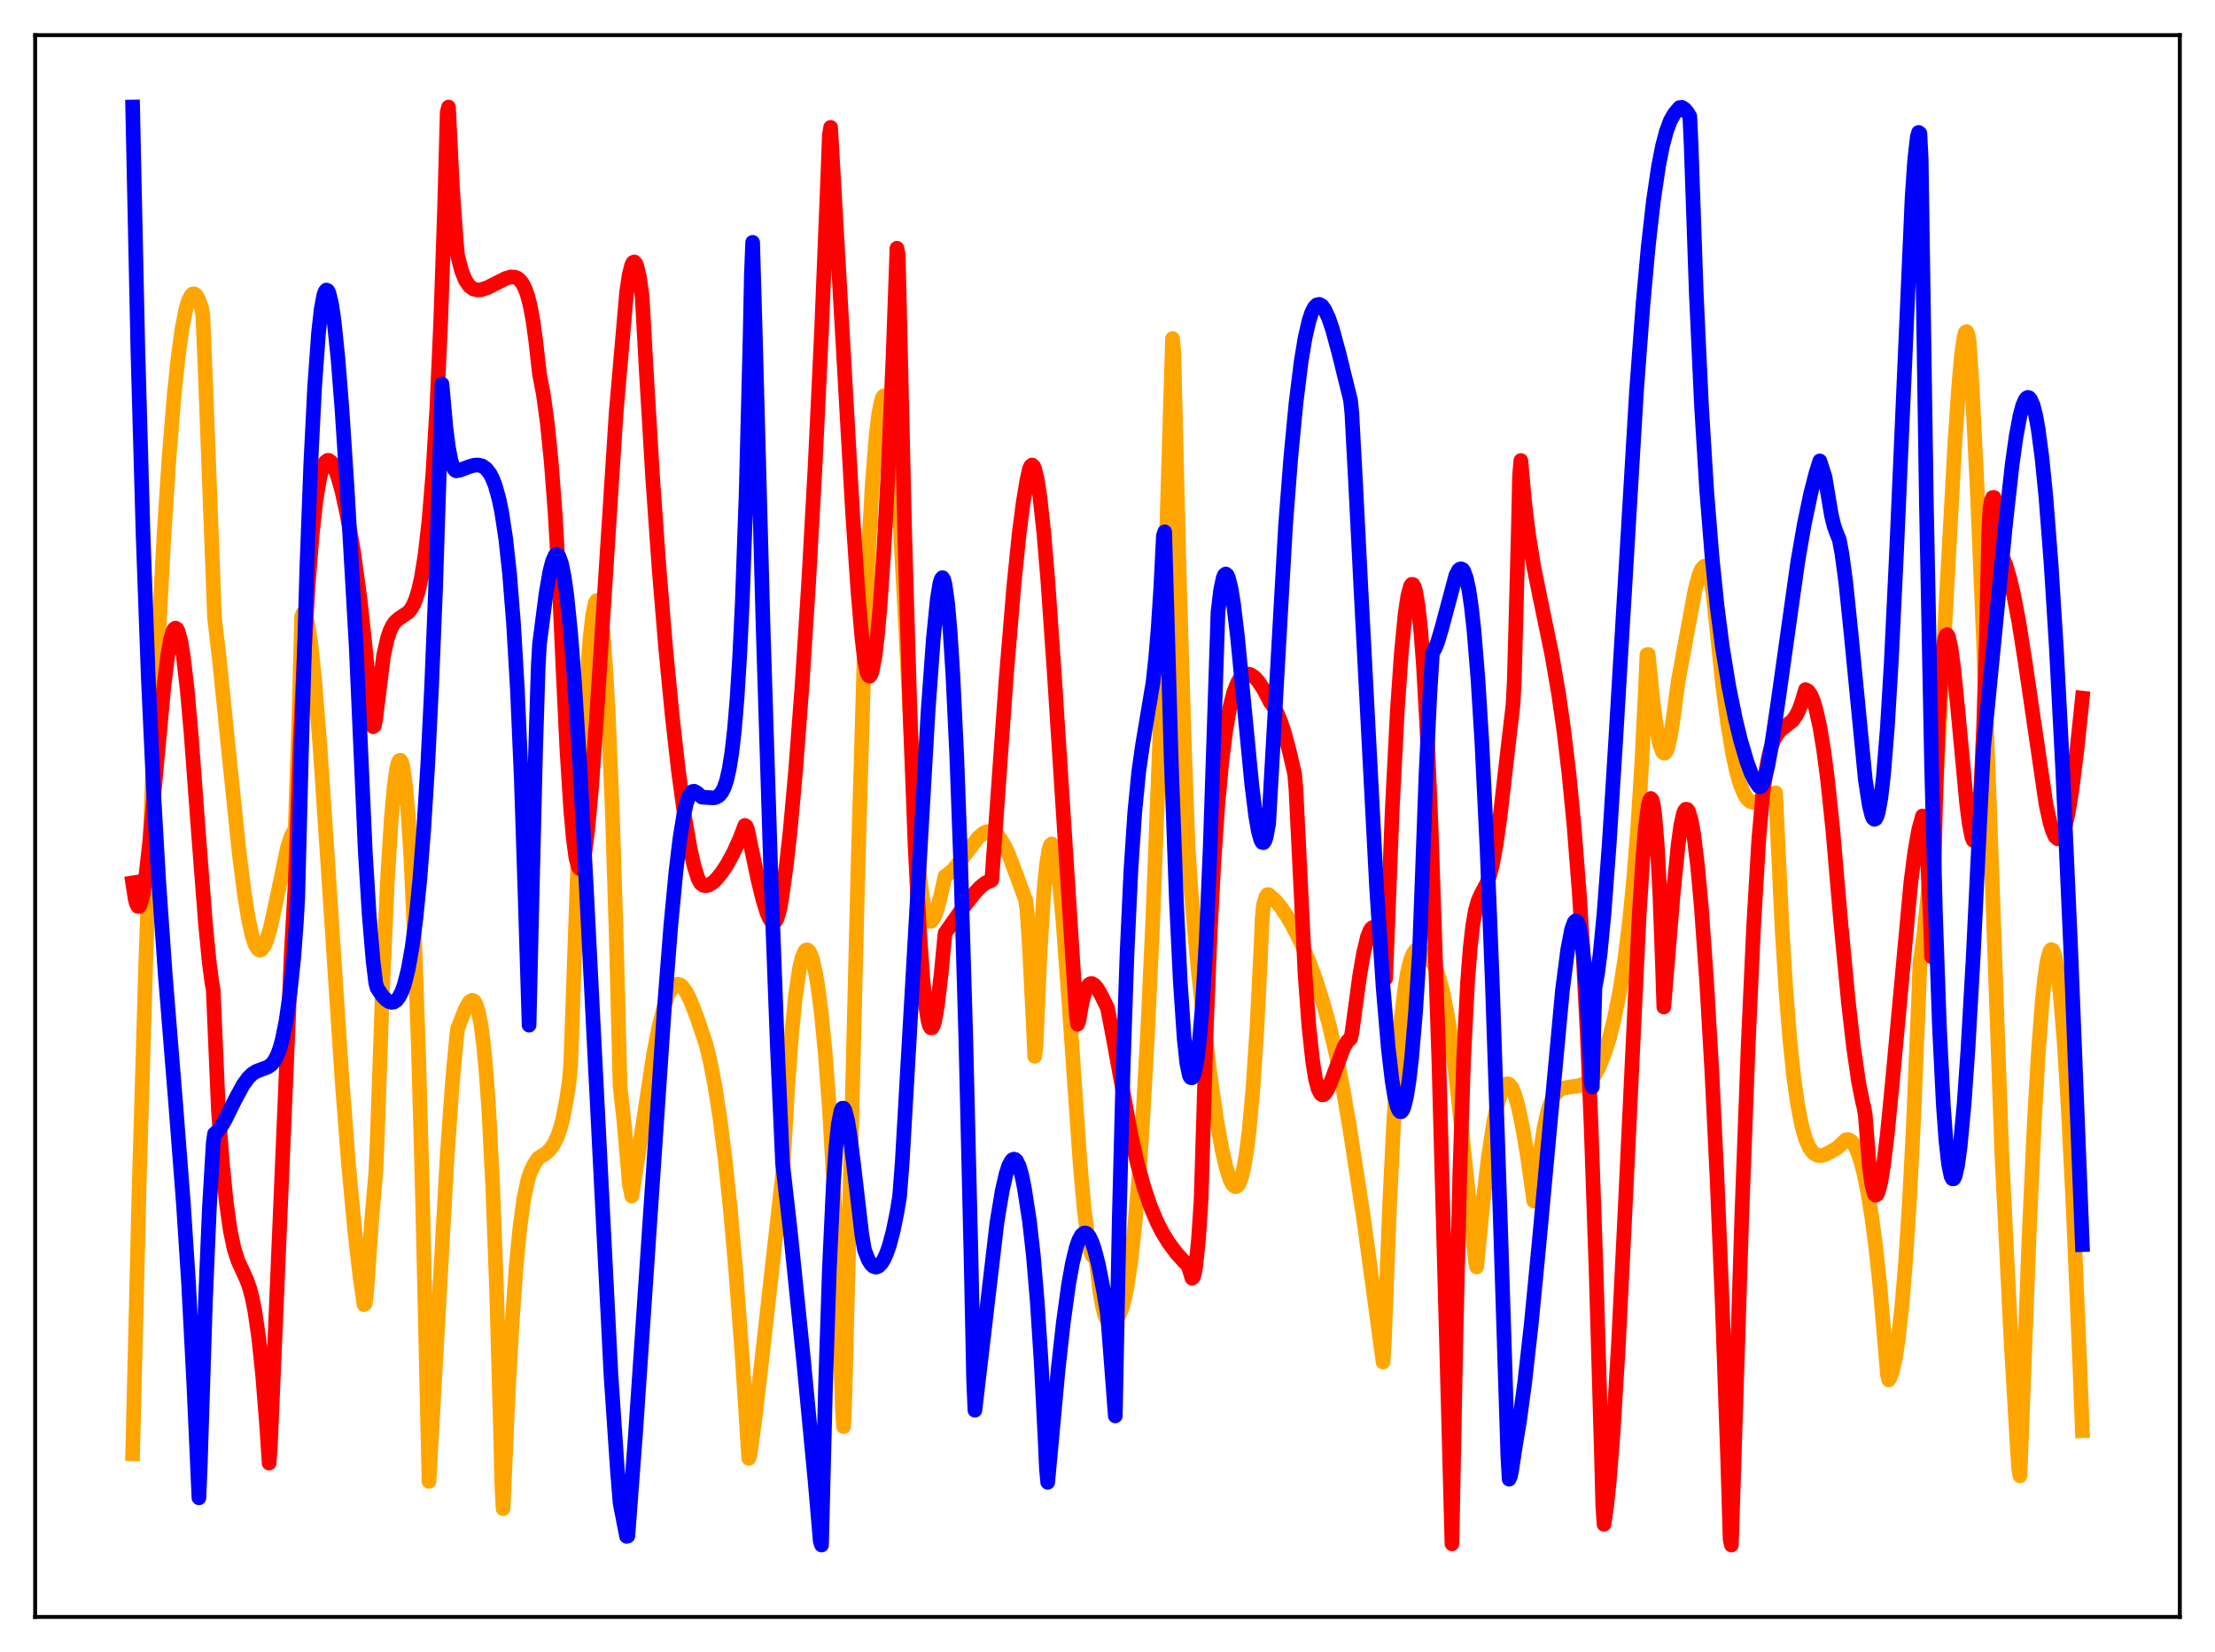 <?xml version="1.0" encoding="utf-8" standalone="no"?>
<!DOCTYPE svg PUBLIC "-//W3C//DTD SVG 1.1//EN"
  "http://www.w3.org/Graphics/SVG/1.1/DTD/svg11.dtd">
<svg xmlns:xlink="http://www.w3.org/1999/xlink" width="453.6pt" height="338.4pt" viewBox="0 0 453.6 338.4" xmlns="http://www.w3.org/2000/svg" version="1.1">
 <defs>
  <style type="text/css">*{stroke-linejoin: round; stroke-linecap: butt}</style>
 </defs>
 <g id="figure_1">
  <g id="patch_1">
   <path d="M 0 338.4 
L 453.6 338.4 
L 453.6 0 
L 0 0 
z
" style="fill: #ffffff"/>
  </g>
  <g id="axes_1">
   <g id="patch_2">
    <path d="M 7.2 331.2 
L 446.4 331.2 
L 446.4 7.2 
L 7.2 7.2 
z
" style="fill: #ffffff"/>
   </g>
   <g id="matplotlib.axis_1"/>
   <g id="matplotlib.axis_2"/>
   <g id="line2d_1">
    <path d="M 27.164 297.793 
L 28.495 243.116 
L 29.825 197.911 
L 31.156 160.635 
L 32.487 130.172 
L 33.552 110.179 
L 34.617 93.768 
L 35.681 80.754 
L 36.48 73.166 
L 37.279 67.341 
L 38.077 63.295 
L 38.609 61.529 
L 39.142 60.504 
L 39.408 60.249 
L 39.674 60.184 
L 39.94 60.276 
L 40.207 60.529 
L 40.739 61.511 
L 41.271 63.068 
L 41.537 64.484 
L 42.07 77.36 
L 43.933 126.529 
L 44.998 135.737 
L 46.861 154.221 
L 48.991 174.792 
L 50.055 183.173 
L 50.854 188.129 
L 51.652 191.765 
L 52.185 193.358 
L 52.717 194.311 
L 52.983 194.551 
L 53.249 194.638 
L 53.516 194.531 
L 54.048 193.889 
L 54.58 192.711 
L 55.379 190.021 
L 56.444 185.167 
L 58.839 173.73 
L 59.638 171.249 
L 60.17 170.271 
L 60.436 170.028 
L 61.235 146.545 
L 61.767 126.289 
L 62.033 125.605 
L 62.3 125.586 
L 62.566 126.009 
L 63.098 128.095 
L 63.631 131.634 
L 64.429 139.172 
L 65.494 152.415 
L 67.091 176.222 
L 70.019 220.894 
L 71.35 238.188 
L 72.681 252.502 
L 73.745 261.659 
L 74.544 267.216 
L 74.81 266.97 
L 75.076 264.769 
L 76.141 249.603 
L 76.94 240.316 
L 77.206 234.669 
L 78.271 204.085 
L 79.335 180.43 
L 80.134 167.646 
L 80.666 161.612 
L 81.199 157.649 
L 81.465 156.446 
L 81.731 155.812 
L 81.997 155.715 
L 82.263 156.154 
L 82.529 157.196 
L 83.062 160.939 
L 83.594 166.994 
L 84.127 175.5 
L 84.925 192.84 
L 85.724 215.945 
L 86.522 245.075 
L 87.853 303.447 
L 91.58 236.711 
L 92.644 221.685 
L 93.443 212.99 
L 93.709 210.72 
L 95.306 206.63 
L 96.105 205.249 
L 96.637 204.901 
L 96.903 204.942 
L 97.169 205.16 
L 97.436 205.608 
L 97.968 207.22 
L 98.5 209.958 
L 99.033 214.055 
L 99.565 219.753 
L 100.097 227.356 
L 100.896 242.9 
L 101.695 264.314 
L 102.493 292.671 
L 102.759 303.87 
L 103.025 309.028 
L 104.09 285.059 
L 104.889 270.751 
L 105.687 259.595 
L 106.486 251.316 
L 107.284 245.517 
L 108.083 241.74 
L 108.615 240.077 
L 109.414 238.437 
L 110.212 237.258 
L 110.745 236.882 
L 111.809 236.224 
L 112.608 235.472 
L 113.407 234.36 
L 114.205 232.699 
L 114.737 231.151 
L 115.27 229.131 
L 116.068 224.95 
L 116.601 221.198 
L 116.867 218.097 
L 118.198 180.436 
L 119.263 155.593 
L 120.061 140.995 
L 120.86 130.401 
L 121.392 125.839 
L 121.924 123.409 
L 122.191 123.01 
L 122.457 123.219 
L 122.723 123.981 
L 122.989 125.363 
L 123.521 129.93 
L 124.054 137.038 
L 124.586 146.682 
L 125.385 166.043 
L 126.183 191.339 
L 126.982 222.589 
L 127.78 229.714 
L 128.579 238.866 
L 128.845 242.346 
L 129.377 245.001 
L 129.91 241.78 
L 133.903 215.603 
L 134.967 210.216 
L 136.032 206.037 
L 136.831 203.798 
L 137.629 202.323 
L 138.161 201.796 
L 138.694 201.582 
L 139.226 201.715 
L 139.759 202.12 
L 140.557 203.254 
L 141.356 204.872 
L 142.687 208.269 
L 144.55 213.796 
L 145.348 217.017 
L 146.413 222.456 
L 147.478 229.354 
L 148.543 237.875 
L 149.607 248.143 
L 150.672 260.257 
L 152.003 278.036 
L 153.334 298.722 
L 153.6 298.056 
L 154.665 290.159 
L 156.262 276.331 
L 159.988 243.037 
L 160.255 240.932 
L 161.319 222.526 
L 162.118 211.831 
L 162.916 203.828 
L 163.715 198.418 
L 164.247 196.145 
L 164.78 194.885 
L 165.046 194.609 
L 165.312 194.558 
L 165.578 194.724 
L 165.844 195.098 
L 166.377 196.465 
L 166.909 198.722 
L 167.441 201.748 
L 168.24 207.974 
L 169.039 216.274 
L 169.837 226.989 
L 170.636 240.735 
L 171.434 258.047 
L 172.233 280.123 
L 172.499 288.719 
L 172.765 292.218 
L 173.031 286.016 
L 175.693 178.301 
L 177.024 132.499 
L 177.823 113.52 
L 178.621 99.204 
L 179.42 89.213 
L 179.952 84.797 
L 180.484 82.118 
L 180.751 81.376 
L 181.017 81.064 
L 181.283 81.152 
L 181.549 81.612 
L 181.815 82.438 
L 182.348 85.221 
L 182.88 89.427 
L 183.679 98.265 
L 184.477 110.012 
L 185.542 129.929 
L 187.405 167.962 
L 188.204 178.052 
L 188.736 182.686 
L 189.268 185.884 
L 189.801 187.83 
L 190.333 188.685 
L 190.599 188.733 
L 190.865 188.568 
L 191.398 187.682 
L 191.93 186.183 
L 192.729 183.105 
L 193.527 179.497 
L 194.592 178.717 
L 195.657 177.629 
L 196.988 175.948 
L 200.182 171.718 
L 201.247 170.767 
L 202.045 170.355 
L 202.844 170.296 
L 203.376 170.457 
L 203.908 170.792 
L 204.441 171.307 
L 204.973 172 
L 205.772 173.362 
L 206.57 175.051 
L 208.433 180.006 
L 210.031 184.375 
L 210.297 186.324 
L 210.829 194.224 
L 211.628 210.37 
L 211.894 216.366 
L 212.16 214.235 
L 212.959 195.669 
L 213.757 182.749 
L 214.289 177.205 
L 214.822 173.964 
L 215.088 173.15 
L 215.354 172.87 
L 215.62 173.102 
L 215.887 173.772 
L 216.419 176.486 
L 216.951 180.741 
L 217.75 189.475 
L 218.815 204.109 
L 221.21 238.647 
L 222.009 247.523 
L 222.807 253.84 
L 223.34 256.364 
L 223.606 257.059 
L 223.872 257.382 
L 224.404 257.318 
L 225.203 264.34 
L 225.735 267.486 
L 226.268 269.502 
L 226.8 270.541 
L 227.599 270.753 
L 228.131 270.651 
L 228.663 270.244 
L 229.196 269.409 
L 229.728 268.113 
L 230.26 266.191 
L 230.793 263.603 
L 231.591 258.282 
L 232.39 251.011 
L 233.188 241.609 
L 233.987 229.95 
L 235.052 210.761 
L 236.116 187.455 
L 237.447 152.895 
L 239.044 104.633 
L 240.109 69.349 
L 240.375 71.833 
L 241.44 115.965 
L 242.505 151.721 
L 243.303 173.444 
L 243.836 181.679 
L 245.167 196.639 
L 246.497 209.38 
L 247.828 220.274 
L 249.159 229.425 
L 250.224 235.376 
L 251.023 238.899 
L 251.821 241.475 
L 252.353 242.541 
L 252.886 243.05 
L 253.152 243.066 
L 253.418 242.908 
L 253.684 242.559 
L 254.217 241.246 
L 254.749 239.049 
L 255.281 235.835 
L 255.814 231.491 
L 256.612 222.615 
L 257.411 210.404 
L 258.209 194.379 
L 258.476 188.086 
L 258.742 185.354 
L 259.274 183.631 
L 259.54 183.26 
L 259.807 183.246 
L 260.339 183.752 
L 261.137 184.446 
L 262.202 185.689 
L 263.533 187.648 
L 264.864 189.964 
L 266.461 193.18 
L 268.058 196.915 
L 269.389 200.496 
L 270.986 205.509 
L 272.317 210.413 
L 273.648 216.126 
L 274.979 222.775 
L 276.31 230.476 
L 279.238 249.494 
L 283.231 279 
L 283.497 274.826 
L 284.561 247.106 
L 285.36 230.797 
L 286.159 218.079 
L 286.957 208.617 
L 287.756 201.989 
L 288.288 198.91 
L 288.82 196.754 
L 289.353 195.395 
L 289.885 194.634 
L 290.417 194.422 
L 290.95 194.562 
L 291.748 195.257 
L 292.813 196.521 
L 293.612 197.581 
L 294.144 198.725 
L 294.676 200.207 
L 295.475 203.166 
L 296.273 207.104 
L 297.072 212.107 
L 298.137 220.355 
L 299.468 232.733 
L 302.129 258.209 
L 302.396 259.517 
L 303.727 246.001 
L 304.791 237.081 
L 305.856 230.086 
L 306.655 226.212 
L 307.453 223.578 
L 307.985 222.523 
L 308.518 222.035 
L 308.784 222.005 
L 309.05 222.113 
L 309.583 222.753 
L 310.115 223.95 
L 310.913 226.713 
L 311.712 230.446 
L 312.777 236.674 
L 314.108 246.018 
L 314.374 246.041 
L 315.439 235.914 
L 316.237 230.79 
L 317.036 227.366 
L 317.834 225.182 
L 318.367 224.249 
L 319.165 223.374 
L 319.964 222.937 
L 321.028 222.714 
L 323.424 222.376 
L 324.489 221.935 
L 325.553 221.208 
L 326.618 220.164 
L 327.417 218.679 
L 328.481 216.074 
L 329.546 212.748 
L 330.611 208.526 
L 331.676 203.216 
L 332.74 196.498 
L 333.805 187.758 
L 334.604 179.484 
L 335.402 169.247 
L 336.201 156.453 
L 336.999 140.362 
L 337.265 134.101 
L 337.532 134.04 
L 338.596 144.48 
L 339.395 150.115 
L 339.927 152.606 
L 340.46 154.015 
L 340.726 154.267 
L 340.992 154.239 
L 341.258 153.878 
L 341.524 153.225 
L 342.057 150.984 
L 342.589 147.544 
L 343.654 139.648 
L 347.114 120.812 
L 347.913 117.857 
L 348.445 116.578 
L 348.977 115.989 
L 349.244 116.005 
L 349.51 116.268 
L 349.776 116.778 
L 350.308 118.611 
L 350.841 121.753 
L 351.373 126.859 
L 352.704 139.764 
L 353.769 148.007 
L 354.833 154.424 
L 355.632 158.1 
L 356.431 160.848 
L 357.229 162.743 
L 357.761 163.573 
L 358.294 164.088 
L 358.826 164.324 
L 359.359 164.321 
L 360.423 163.917 
L 362.819 162.729 
L 363.617 162.381 
L 364.948 190.41 
L 365.747 203.169 
L 366.545 213.074 
L 367.344 220.701 
L 368.143 226.341 
L 368.941 230.436 
L 369.74 233.271 
L 370.538 235.104 
L 371.337 236.161 
L 372.135 236.641 
L 372.934 236.709 
L 373.732 236.504 
L 374.797 235.976 
L 376.394 235.012 
L 377.991 233.473 
L 378.524 233.418 
L 379.056 233.69 
L 379.588 234.294 
L 380.121 235.261 
L 380.919 237.388 
L 381.718 240.404 
L 382.516 244.331 
L 383.315 249.261 
L 384.113 255.338 
L 384.912 262.774 
L 385.711 271.865 
L 386.509 281.493 
L 386.775 282.652 
L 387.041 282.262 
L 387.574 280.739 
L 388.106 278.379 
L 388.639 275.037 
L 389.437 268.031 
L 390.236 258.426 
L 391.034 245.946 
L 391.833 230.393 
L 392.897 204.724 
L 393.164 197.459 
L 393.962 191.599 
L 394.761 183.698 
L 395.825 170.128 
L 396.89 153.467 
L 398.487 124.415 
L 400.351 90.393 
L 401.149 78.658 
L 401.681 72.793 
L 402.214 69.044 
L 402.48 68.08 
L 402.746 67.933 
L 403.012 68.514 
L 403.279 70.054 
L 403.811 78.28 
L 404.876 99.651 
L 406.207 131.683 
L 408.07 183.345 
L 409.933 236.137 
L 411.796 274.013 
L 413.127 296.808 
L 413.393 300.774 
L 413.66 302.298 
L 414.192 288.472 
L 415.523 253.347 
L 416.588 230.135 
L 417.386 216.16 
L 418.185 205.493 
L 418.717 200.315 
L 419.249 196.742 
L 419.782 194.855 
L 420.048 194.508 
L 420.314 194.613 
L 420.58 195.107 
L 420.847 195.993 
L 421.379 199.059 
L 421.911 203.659 
L 422.71 213.438 
L 423.508 226.313 
L 424.573 247.677 
L 425.904 279.384 
L 426.436 293.06 
L 426.436 293.06 
" clip-path="url(#p7f375c1db2)" style="fill: none; stroke: #ffa500; stroke-width: 3; stroke-linecap: square"/>
   </g>
   <g id="line2d_2">
    <path d="M 27.164 180.838 
L 27.696 184.244 
L 27.962 185.174 
L 28.228 185.645 
L 28.495 185.678 
L 28.761 185.239 
L 29.293 183.215 
L 29.825 179.817 
L 30.624 172.734 
L 31.955 157.951 
L 33.552 140.7 
L 34.351 134.255 
L 34.883 131.187 
L 35.415 129.289 
L 35.681 128.814 
L 35.948 128.657 
L 36.214 128.822 
L 36.48 129.312 
L 37.012 131.258 
L 37.545 134.45 
L 38.343 141.34 
L 39.142 150.387 
L 40.739 171.872 
L 42.07 189.142 
L 42.868 197.308 
L 43.401 201.302 
L 43.667 202.755 
L 44.732 227.537 
L 45.53 238.166 
L 46.329 246.179 
L 47.127 251.88 
L 47.926 255.729 
L 48.724 258.236 
L 49.789 260.552 
L 50.588 262.321 
L 51.12 263.856 
L 51.652 265.875 
L 52.185 268.534 
L 52.983 274.032 
L 53.782 281.652 
L 54.58 291.638 
L 55.113 299.696 
L 55.379 296.026 
L 59.638 195.345 
L 60.436 181.187 
L 61.501 151.466 
L 62.3 133.872 
L 63.098 120.085 
L 63.897 109.782 
L 64.695 102.528 
L 65.494 97.78 
L 66.026 95.873 
L 66.559 94.712 
L 67.091 94.291 
L 67.357 94.302 
L 67.889 94.704 
L 68.422 95.628 
L 69.22 97.761 
L 70.019 100.591 
L 71.084 105.429 
L 72.415 113.043 
L 73.745 122.818 
L 74.81 132.731 
L 76.407 148.858 
L 76.673 148.658 
L 76.94 147.21 
L 78.537 134.351 
L 79.335 130.769 
L 79.868 129.199 
L 80.4 128.104 
L 80.932 127.359 
L 81.731 126.667 
L 83.594 125.436 
L 84.127 124.802 
L 84.659 123.886 
L 85.191 122.598 
L 85.724 120.836 
L 86.256 118.49 
L 87.055 113.602 
L 87.853 106.598 
L 88.652 96.851 
L 89.45 83.633 
L 90.249 65.909 
L 91.047 42.497 
L 91.58 22.995 
L 91.846 21.927 
L 92.644 38.205 
L 93.443 49.569 
L 93.709 52.325 
L 94.508 55.438 
L 95.306 57.411 
L 96.105 58.573 
L 96.903 59.172 
L 97.702 59.39 
L 98.5 59.353 
L 99.831 58.915 
L 101.428 58.107 
L 103.558 57.032 
L 104.623 56.731 
L 105.421 56.769 
L 105.953 56.972 
L 106.486 57.407 
L 107.018 58.102 
L 107.551 59.168 
L 108.083 60.687 
L 108.615 62.827 
L 109.148 65.714 
L 109.68 69.56 
L 110.479 76.645 
L 111.277 80.811 
L 112.076 86.63 
L 112.874 94.547 
L 113.673 104.985 
L 114.471 118.554 
L 115.27 136.408 
L 116.068 153.146 
L 116.867 165.788 
L 117.399 171.751 
L 117.932 175.701 
L 118.464 177.664 
L 118.73 177.922 
L 118.996 177.714 
L 119.263 177.057 
L 119.795 174.469 
L 120.327 170.281 
L 121.126 161.534 
L 122.191 146.45 
L 126.183 84.468 
L 128.313 59.892 
L 128.845 56.309 
L 129.377 54.235 
L 129.644 53.761 
L 129.91 53.657 
L 130.176 53.922 
L 130.442 54.551 
L 130.975 56.894 
L 131.507 60.765 
L 132.305 75.228 
L 133.636 97.582 
L 134.967 116.422 
L 136.298 132.516 
L 137.629 146.338 
L 138.96 158.113 
L 140.291 167.819 
L 141.356 173.949 
L 142.154 177.464 
L 142.953 179.947 
L 143.485 180.945 
L 144.017 181.337 
L 144.55 181.421 
L 145.082 181.31 
L 145.881 180.847 
L 146.679 180.114 
L 147.744 178.809 
L 148.809 177.208 
L 150.14 174.796 
L 151.471 171.874 
L 152.535 169.079 
L 152.801 169.238 
L 153.068 169.866 
L 155.197 180.073 
L 156.262 184.405 
L 157.06 186.967 
L 157.593 188.179 
L 158.125 188.861 
L 158.391 188.963 
L 158.657 188.858 
L 158.924 188.539 
L 159.19 187.989 
L 159.722 186.05 
L 160.255 182.79 
L 161.053 177.039 
L 161.852 169.779 
L 162.916 158.02 
L 164.247 140.414 
L 165.578 119.692 
L 166.909 95.723 
L 168.24 67.825 
L 169.571 34.922 
L 169.837 27.609 
L 170.103 26.092 
L 174.628 105.559 
L 175.693 121.15 
L 176.492 130.481 
L 177.024 135.05 
L 177.556 137.771 
L 177.823 138.361 
L 178.089 138.508 
L 178.355 138.179 
L 178.621 137.402 
L 179.153 134.596 
L 179.686 130.171 
L 180.218 124.217 
L 181.017 112.577 
L 181.815 97.784 
L 182.88 73.154 
L 183.679 50.843 
L 183.945 52.156 
L 185.276 109.442 
L 186.34 145.531 
L 187.405 173.426 
L 188.204 189.25 
L 189.002 200.702 
L 189.535 205.883 
L 190.067 209.147 
L 190.333 210.088 
L 190.599 210.522 
L 190.865 210.534 
L 191.132 210.075 
L 191.398 209.206 
L 191.93 206.283 
L 192.729 199.506 
L 193.527 191.167 
L 196.721 186.613 
L 199.649 182.86 
L 200.714 181.727 
L 201.779 180.875 
L 202.577 180.491 
L 202.844 180.448 
L 203.11 180.25 
L 206.038 139.063 
L 207.635 119.875 
L 208.7 109.4 
L 209.498 103.179 
L 210.297 98.344 
L 210.829 96.005 
L 211.095 95.436 
L 211.361 95.251 
L 211.628 95.471 
L 211.894 96.069 
L 212.426 98.275 
L 212.959 101.77 
L 213.757 109.128 
L 214.556 118.604 
L 215.887 137.727 
L 220.412 208.009 
L 220.678 209.804 
L 220.944 209.065 
L 221.476 205.89 
L 222.009 203.675 
L 222.541 202.309 
L 223.073 201.623 
L 223.34 201.48 
L 223.606 201.468 
L 224.138 201.779 
L 224.671 202.406 
L 225.469 203.763 
L 226.8 206.461 
L 227.865 212.013 
L 231.591 232.471 
L 232.922 238.309 
L 234.253 243.153 
L 235.584 247.088 
L 236.915 250.254 
L 237.98 252.355 
L 239.311 254.531 
L 240.908 256.686 
L 242.505 258.449 
L 243.303 259.231 
L 244.102 261.82 
L 244.368 261.612 
L 244.634 260.709 
L 244.9 259.121 
L 245.433 253.851 
L 245.965 245.856 
L 247.03 210.815 
L 247.828 191.051 
L 248.627 175.934 
L 249.425 164.46 
L 250.224 155.892 
L 251.023 149.583 
L 251.821 145.051 
L 252.62 141.898 
L 253.418 139.854 
L 253.951 138.96 
L 254.483 138.397 
L 255.015 138.1 
L 255.548 138.044 
L 256.08 138.174 
L 256.879 138.71 
L 257.677 139.573 
L 258.742 141.166 
L 259.807 143.183 
L 260.073 143.754 
L 260.605 144.393 
L 261.404 145.753 
L 262.202 147.629 
L 263.001 150.018 
L 264.065 153.959 
L 265.13 158.595 
L 265.396 161.798 
L 267.26 199.631 
L 268.058 210.385 
L 268.857 217.737 
L 269.389 220.961 
L 269.921 223.012 
L 270.454 224.052 
L 270.72 224.249 
L 270.986 224.259 
L 271.252 224.102 
L 271.785 223.351 
L 272.583 221.525 
L 275.245 214.413 
L 276.044 213.153 
L 276.576 212.718 
L 276.842 211.634 
L 278.439 199.848 
L 279.238 195.204 
L 280.036 191.885 
L 280.569 190.555 
L 280.835 190.172 
L 281.101 189.985 
L 281.367 190.003 
L 281.633 190.23 
L 281.9 190.674 
L 282.432 192.238 
L 282.964 194.753 
L 283.497 198.285 
L 283.763 200.47 
L 285.094 166.137 
L 286.159 145.473 
L 286.957 133.918 
L 287.756 125.71 
L 288.288 122.13 
L 288.82 120.106 
L 289.087 119.693 
L 289.353 119.72 
L 289.619 120.177 
L 289.885 121.062 
L 290.417 124.153 
L 290.95 129.132 
L 291.482 136.079 
L 292.281 150.421 
L 293.079 169.742 
L 294.676 217.904 
L 296.007 266.905 
L 297.338 316.232 
L 298.137 274.799 
L 298.935 240.811 
L 299.734 216.863 
L 300.532 201.201 
L 301.065 194.299 
L 301.597 189.581 
L 302.129 186.518 
L 302.662 184.606 
L 303.194 183.367 
L 304.525 180.842 
L 305.057 179.333 
L 305.59 177.275 
L 306.388 172.988 
L 307.187 167.292 
L 308.518 155.757 
L 309.849 144.296 
L 310.115 139.139 
L 310.913 109.289 
L 311.18 97.433 
L 311.446 94.329 
L 312.244 103.109 
L 313.043 109.591 
L 314.108 116.125 
L 315.439 122.699 
L 317.834 134.283 
L 319.165 142.029 
L 320.23 149.453 
L 321.295 158.388 
L 322.359 169.355 
L 323.424 183.108 
L 324.223 195.841 
L 325.021 211.29 
L 325.82 230.161 
L 326.884 261.269 
L 327.949 297.912 
L 328.215 308.202 
L 328.481 312.235 
L 329.014 308.574 
L 329.546 303.511 
L 330.345 293.414 
L 331.409 275.83 
L 332.74 248.983 
L 335.668 187.657 
L 336.467 175.215 
L 336.999 169.068 
L 337.532 165.056 
L 337.798 163.944 
L 338.064 163.551 
L 338.33 163.848 
L 338.596 164.932 
L 338.863 166.827 
L 339.395 173.262 
L 339.927 183.53 
L 340.46 198 
L 340.726 206.276 
L 342.589 183.688 
L 343.654 173.098 
L 344.186 169.151 
L 344.719 166.721 
L 344.985 166.057 
L 345.251 165.748 
L 345.517 165.798 
L 345.783 166.16 
L 346.316 167.921 
L 346.848 170.882 
L 347.647 177.44 
L 348.445 186.275 
L 349.51 201.292 
L 350.575 219.719 
L 351.639 241.649 
L 352.704 267.461 
L 353.769 297.908 
L 354.301 315.305 
L 354.567 316.473 
L 355.1 299.675 
L 356.697 248.908 
L 358.028 213.529 
L 359.092 190.254 
L 360.157 172.135 
L 360.956 163.078 
L 361.754 157.235 
L 362.287 154.597 
L 362.819 152.705 
L 363.351 151.361 
L 364.15 150.065 
L 364.948 149.289 
L 367.078 147.607 
L 367.876 146.472 
L 368.409 145.383 
L 368.941 143.939 
L 369.74 141.255 
L 370.272 141.541 
L 370.804 142.295 
L 371.337 143.528 
L 371.869 145.257 
L 372.668 148.839 
L 373.466 153.653 
L 374.265 159.762 
L 375.329 169.93 
L 376.927 188.47 
L 378.524 205.303 
L 379.588 214.596 
L 380.653 221.871 
L 381.452 225.815 
L 381.718 226.82 
L 381.984 228.451 
L 382.783 238.587 
L 383.315 242.653 
L 383.847 244.591 
L 384.113 244.833 
L 384.38 244.668 
L 384.646 244.126 
L 385.178 242.035 
L 385.711 238.749 
L 386.509 232.147 
L 387.574 221.234 
L 391.3 180.891 
L 392.099 174.637 
L 392.897 170.061 
L 393.696 167.138 
L 393.962 167.801 
L 394.228 169.601 
L 394.761 176.637 
L 395.293 188.297 
L 395.559 195.958 
L 395.825 188.074 
L 396.358 165.294 
L 396.89 149.261 
L 397.423 138.738 
L 397.955 132.666 
L 398.221 130.994 
L 398.487 130.145 
L 398.753 129.985 
L 399.02 130.412 
L 399.552 132.858 
L 400.084 136.885 
L 400.883 144.806 
L 402.746 164.669 
L 403.279 168.822 
L 403.811 171.505 
L 404.077 172.112 
L 404.343 172.19 
L 404.609 171.552 
L 404.876 170.223 
L 405.142 168.067 
L 405.674 160.899 
L 406.207 149.156 
L 406.739 131.783 
L 407.271 108.667 
L 407.537 103.984 
L 407.804 102.6 
L 408.07 101.9 
L 408.336 101.894 
L 408.602 102.602 
L 408.868 103.953 
L 409.401 108.507 
L 409.933 113.689 
L 410.732 115.648 
L 411.53 118.3 
L 412.329 121.641 
L 413.393 127.173 
L 414.724 135.592 
L 418.983 164.703 
L 419.782 168.364 
L 420.314 170.148 
L 420.847 171.334 
L 421.379 171.821 
L 421.645 171.803 
L 421.911 171.609 
L 422.444 170.69 
L 422.976 169.028 
L 423.508 166.619 
L 424.307 161.766 
L 425.372 153.205 
L 426.436 142.997 
L 426.436 142.997 
" clip-path="url(#p7f375c1db2)" style="fill: none; stroke: #ff0000; stroke-width: 3; stroke-linecap: square"/>
   </g>
   <g id="line2d_3">
    <path d="M 27.164 21.927 
L 28.228 71.501 
L 29.293 109.339 
L 30.358 138.594 
L 31.423 161.63 
L 32.487 180.211 
L 33.818 199.367 
L 35.948 225.713 
L 37.545 246.334 
L 38.609 262.729 
L 39.674 283.094 
L 40.739 306.801 
L 41.005 300.393 
L 42.07 266.594 
L 42.868 247.681 
L 43.667 234.097 
L 43.933 232.245 
L 44.465 231.811 
L 45.264 230.784 
L 46.063 229.468 
L 48.192 225.167 
L 49.789 222.209 
L 50.854 220.76 
L 51.652 219.986 
L 52.451 219.467 
L 53.516 219.057 
L 54.847 218.576 
L 55.645 217.972 
L 56.177 217.298 
L 56.71 216.316 
L 57.242 214.939 
L 57.775 213.075 
L 58.573 209.153 
L 59.372 203.572 
L 60.17 196 
L 60.703 188.744 
L 60.969 184.049 
L 61.767 152.943 
L 62.832 116.401 
L 63.631 95.282 
L 64.429 79.313 
L 65.228 68.226 
L 65.76 63.41 
L 66.292 60.506 
L 66.559 59.742 
L 66.825 59.405 
L 67.091 59.52 
L 67.357 60.009 
L 67.889 62.187 
L 68.422 65.784 
L 69.22 73.528 
L 70.019 83.66 
L 71.084 99.966 
L 72.947 132.472 
L 74.81 174.579 
L 75.609 187.466 
L 76.407 196.917 
L 76.94 201.27 
L 77.206 202.339 
L 78.271 203.93 
L 79.069 204.782 
L 79.601 205.147 
L 80.134 205.313 
L 80.666 205.247 
L 81.199 204.896 
L 81.731 204.208 
L 82.263 203.161 
L 82.796 201.706 
L 83.594 198.544 
L 84.393 194.057 
L 85.191 187.982 
L 85.99 179.984 
L 86.788 169.709 
L 87.587 156.774 
L 88.385 140.697 
L 89.184 120.963 
L 90.249 87.958 
L 90.515 78.674 
L 91.313 87.6 
L 91.846 91.713 
L 92.378 94.442 
L 92.911 95.946 
L 93.177 96.303 
L 93.443 96.448 
L 94.241 96.284 
L 96.105 95.573 
L 97.169 95.279 
L 97.968 95.243 
L 98.767 95.456 
L 99.565 96.02 
L 100.364 97.064 
L 100.896 98.118 
L 101.428 99.493 
L 102.227 102.404 
L 102.759 105.027 
L 103.558 110.286 
L 104.356 117.574 
L 105.155 127.61 
L 105.953 141.203 
L 106.752 159.514 
L 107.551 183.948 
L 108.349 209.985 
L 108.881 186.958 
L 109.68 153.792 
L 110.212 136.711 
L 110.479 131.986 
L 111.809 121.65 
L 112.608 117.035 
L 113.14 114.986 
L 113.673 113.786 
L 113.939 113.573 
L 114.205 113.656 
L 114.471 113.998 
L 115.004 115.5 
L 115.536 118.129 
L 116.068 121.935 
L 116.867 129.764 
L 117.665 139.946 
L 118.73 156.723 
L 120.061 181.613 
L 125.119 281.678 
L 126.449 301.352 
L 126.982 307.89 
L 128.313 314.692 
L 128.579 314.626 
L 130.176 293.245 
L 133.37 246.016 
L 136.032 206.724 
L 137.363 189.719 
L 138.428 178.501 
L 139.226 171.853 
L 140.025 166.89 
L 140.557 164.589 
L 141.089 163.069 
L 141.622 162.262 
L 141.888 162.099 
L 142.154 162.075 
L 142.687 162.356 
L 143.751 163.283 
L 146.147 163.436 
L 146.679 163.304 
L 147.212 162.985 
L 147.744 162.385 
L 148.276 161.387 
L 148.809 159.815 
L 149.341 157.45 
L 149.873 154.077 
L 150.406 149.421 
L 150.938 143.019 
L 151.471 134.55 
L 152.003 123.534 
L 152.801 101.049 
L 153.6 69.352 
L 153.866 56.35 
L 154.132 49.64 
L 154.665 68.19 
L 156.262 128.127 
L 157.859 179.081 
L 159.19 214.384 
L 160.255 238.231 
L 161.852 252.253 
L 164.513 278.194 
L 166.909 303.312 
L 167.974 315.69 
L 168.24 316.473 
L 169.039 284.483 
L 169.837 260.091 
L 170.636 242.918 
L 171.168 235.144 
L 171.7 230.115 
L 172.233 227.505 
L 172.499 226.99 
L 172.765 227.003 
L 173.031 227.423 
L 173.564 229.474 
L 174.096 232.765 
L 174.895 239.209 
L 176.492 252.883 
L 177.024 256.007 
L 177.823 258.061 
L 178.355 258.918 
L 178.887 259.418 
L 179.42 259.56 
L 179.952 259.336 
L 180.484 258.793 
L 181.017 257.932 
L 181.549 256.75 
L 182.081 255.233 
L 182.88 252.273 
L 183.679 248.375 
L 184.211 245.16 
L 184.743 238.396 
L 190.067 145.566 
L 191.132 130.882 
L 191.93 122.858 
L 192.463 119.526 
L 192.729 118.649 
L 192.995 118.315 
L 193.261 118.7 
L 193.527 119.747 
L 194.06 123.52 
L 194.592 129.616 
L 195.124 137.973 
L 195.923 154.718 
L 196.721 176.398 
L 197.786 212.783 
L 198.851 257.44 
L 199.383 282.795 
L 199.649 288.874 
L 204.175 250.301 
L 205.239 243.911 
L 206.038 240.414 
L 206.57 238.796 
L 207.103 237.788 
L 207.369 237.525 
L 207.635 237.43 
L 207.901 237.507 
L 208.167 237.767 
L 208.7 238.848 
L 209.232 240.683 
L 209.764 243.304 
L 210.829 250.17 
L 211.628 257.273 
L 212.426 266.806 
L 213.225 279.19 
L 214.023 294.836 
L 214.289 300.844 
L 214.556 303.628 
L 215.088 297.9 
L 216.685 280.561 
L 217.75 270.956 
L 218.815 263.213 
L 219.613 258.748 
L 220.412 255.476 
L 220.944 253.967 
L 221.476 253.003 
L 222.009 252.58 
L 222.275 252.562 
L 222.541 252.671 
L 223.073 253.278 
L 223.606 254.375 
L 224.138 255.924 
L 224.937 259.028 
L 226.001 264.418 
L 226.8 269.19 
L 227.599 279.522 
L 228.397 290.025 
L 229.196 250.057 
L 229.994 218.918 
L 230.793 195.416 
L 231.591 178.294 
L 232.39 166.297 
L 233.188 158.144 
L 233.987 152.53 
L 236.116 139.812 
L 236.649 134.942 
L 237.181 128.591 
L 237.713 120.353 
L 238.246 109.745 
L 238.512 108.943 
L 239.843 155.48 
L 240.908 184.526 
L 241.706 201.057 
L 242.505 212.768 
L 243.037 217.755 
L 243.569 220.309 
L 243.836 220.733 
L 244.102 220.771 
L 244.368 220.444 
L 244.634 219.708 
L 245.167 216.959 
L 245.699 212.391 
L 246.231 205.906 
L 247.03 192.303 
L 247.828 173.67 
L 248.627 149.578 
L 249.425 125.37 
L 249.958 120.909 
L 250.49 118.366 
L 250.756 117.762 
L 251.023 117.57 
L 251.289 117.764 
L 251.555 118.336 
L 252.087 120.47 
L 252.62 123.766 
L 253.418 130.419 
L 254.749 144.192 
L 256.346 160.693 
L 257.145 167.116 
L 257.677 170.209 
L 258.209 172.107 
L 258.476 172.554 
L 258.742 172.607 
L 259.008 172.278 
L 259.274 171.521 
L 259.807 168.67 
L 263.267 107.555 
L 264.332 93.784 
L 265.396 82.627 
L 266.461 74.03 
L 267.26 69.213 
L 268.058 65.729 
L 268.591 64.107 
L 269.123 63.024 
L 269.655 62.453 
L 270.188 62.34 
L 270.72 62.641 
L 271.252 63.366 
L 272.051 65.06 
L 272.849 67.393 
L 274.18 72.287 
L 276.576 81.998 
L 276.842 84.64 
L 277.641 99.615 
L 278.705 120.721 
L 281.9 181.736 
L 283.231 202.127 
L 284.295 214.666 
L 285.094 221.48 
L 285.626 224.707 
L 286.159 226.768 
L 286.425 227.375 
L 286.691 227.694 
L 286.957 227.721 
L 287.223 227.413 
L 287.489 226.806 
L 288.022 224.681 
L 288.554 221.322 
L 289.087 216.66 
L 289.885 207.271 
L 290.684 195.005 
L 291.216 180.774 
L 292.015 158.868 
L 292.813 142.215 
L 293.345 133.723 
L 293.878 132.836 
L 294.41 131.516 
L 295.209 128.825 
L 298.137 117.867 
L 298.669 116.819 
L 298.935 116.587 
L 299.201 116.509 
L 299.468 116.612 
L 299.734 116.928 
L 300.266 118.356 
L 300.799 120.807 
L 301.331 124.415 
L 301.863 129.278 
L 302.662 139.069 
L 303.46 151.941 
L 304.525 173.884 
L 305.59 200.813 
L 307.187 248.179 
L 308.784 298.291 
L 309.05 302.981 
L 309.316 302.374 
L 309.583 301.061 
L 310.381 295.836 
L 311.18 291.038 
L 312.244 283.14 
L 313.575 271.247 
L 315.172 254.753 
L 319.964 202.891 
L 321.028 194.614 
L 321.827 190.438 
L 322.359 188.937 
L 322.625 188.644 
L 322.892 188.69 
L 323.158 189.104 
L 323.424 189.914 
L 323.956 192.896 
L 324.489 197.936 
L 325.021 205.279 
L 325.553 215.378 
L 325.82 221.57 
L 326.086 222.626 
L 326.618 202.303 
L 327.151 199.465 
L 327.683 195.369 
L 328.481 187.109 
L 329.546 172.876 
L 330.877 151.563 
L 335.136 80.088 
L 336.467 62.271 
L 337.532 50.539 
L 338.596 41.129 
L 339.661 33.949 
L 340.46 29.899 
L 341.258 26.89 
L 342.057 24.738 
L 342.855 23.332 
L 343.92 22.051 
L 344.452 21.998 
L 344.985 22.339 
L 345.517 22.98 
L 346.049 23.844 
L 346.316 29.605 
L 347.38 60.263 
L 348.445 83.197 
L 349.51 100.57 
L 350.575 113.835 
L 351.639 124.185 
L 352.704 132.434 
L 354.035 140.62 
L 355.366 147.188 
L 356.431 151.591 
L 357.761 156.078 
L 358.56 158.252 
L 359.359 159.868 
L 360.157 161.063 
L 360.423 161.174 
L 360.689 161.001 
L 360.956 160.581 
L 361.488 159.092 
L 362.02 156.877 
L 362.819 152.519 
L 364.15 143.542 
L 368.143 115.164 
L 369.473 107.475 
L 370.804 101.101 
L 371.869 96.96 
L 372.668 94.406 
L 373.2 96.017 
L 373.732 97.688 
L 375.063 105.633 
L 375.596 107.78 
L 376.128 109.256 
L 376.66 110.545 
L 377.193 113.382 
L 377.991 119.287 
L 379.056 129.609 
L 381.984 159.645 
L 382.783 164.863 
L 383.315 167.03 
L 383.581 167.609 
L 383.847 167.83 
L 384.113 167.701 
L 384.38 167.204 
L 384.646 166.325 
L 385.178 163.38 
L 385.711 158.817 
L 386.509 148.955 
L 387.308 135.606 
L 388.372 113.366 
L 391.567 40.491 
L 392.099 32.738 
L 392.631 28.066 
L 392.897 27.121 
L 393.164 27.314 
L 393.43 32.469 
L 394.495 103.068 
L 395.559 156.782 
L 396.358 187.2 
L 397.156 210.061 
L 397.955 226.185 
L 398.487 233.502 
L 399.02 238.362 
L 399.552 240.972 
L 399.818 241.451 
L 400.084 241.462 
L 400.351 241.012 
L 400.883 238.709 
L 401.415 234.813 
L 402.214 226.223 
L 403.012 214.846 
L 404.077 196.191 
L 405.408 168.682 
L 406.207 153.156 
L 410.732 107.138 
L 412.063 95.14 
L 412.861 89.446 
L 413.66 85.165 
L 414.192 83.166 
L 414.724 81.898 
L 414.991 81.549 
L 415.257 81.394 
L 415.523 81.464 
L 415.789 81.747 
L 416.321 82.934 
L 416.854 84.957 
L 417.386 87.874 
L 418.185 93.925 
L 418.983 101.961 
L 420.048 115.702 
L 421.113 132.761 
L 422.444 158.292 
L 424.041 194.119 
L 426.436 254.94 
L 426.436 254.94 
" clip-path="url(#p7f375c1db2)" style="fill: none; stroke: #0000ff; stroke-width: 3; stroke-linecap: square"/>
   </g>
   <g id="patch_3">
    <path d="M 7.2 331.2 
L 7.2 7.2 
" style="fill: none; stroke: #000000; stroke-width: 0.8; stroke-linejoin: miter; stroke-linecap: square"/>
   </g>
   <g id="patch_4">
    <path d="M 446.4 331.2 
L 446.4 7.2 
" style="fill: none; stroke: #000000; stroke-width: 0.8; stroke-linejoin: miter; stroke-linecap: square"/>
   </g>
   <g id="patch_5">
    <path d="M 7.2 331.2 
L 446.4 331.2 
" style="fill: none; stroke: #000000; stroke-width: 0.8; stroke-linejoin: miter; stroke-linecap: square"/>
   </g>
   <g id="patch_6">
    <path d="M 7.2 7.2 
L 446.4 7.2 
" style="fill: none; stroke: #000000; stroke-width: 0.8; stroke-linejoin: miter; stroke-linecap: square"/>
   </g>
  </g>
 </g>
 <defs>
  <clipPath id="p7f375c1db2">
   <rect x="7.2" y="7.2" width="439.2" height="324"/>
  </clipPath>
 </defs>
</svg>
